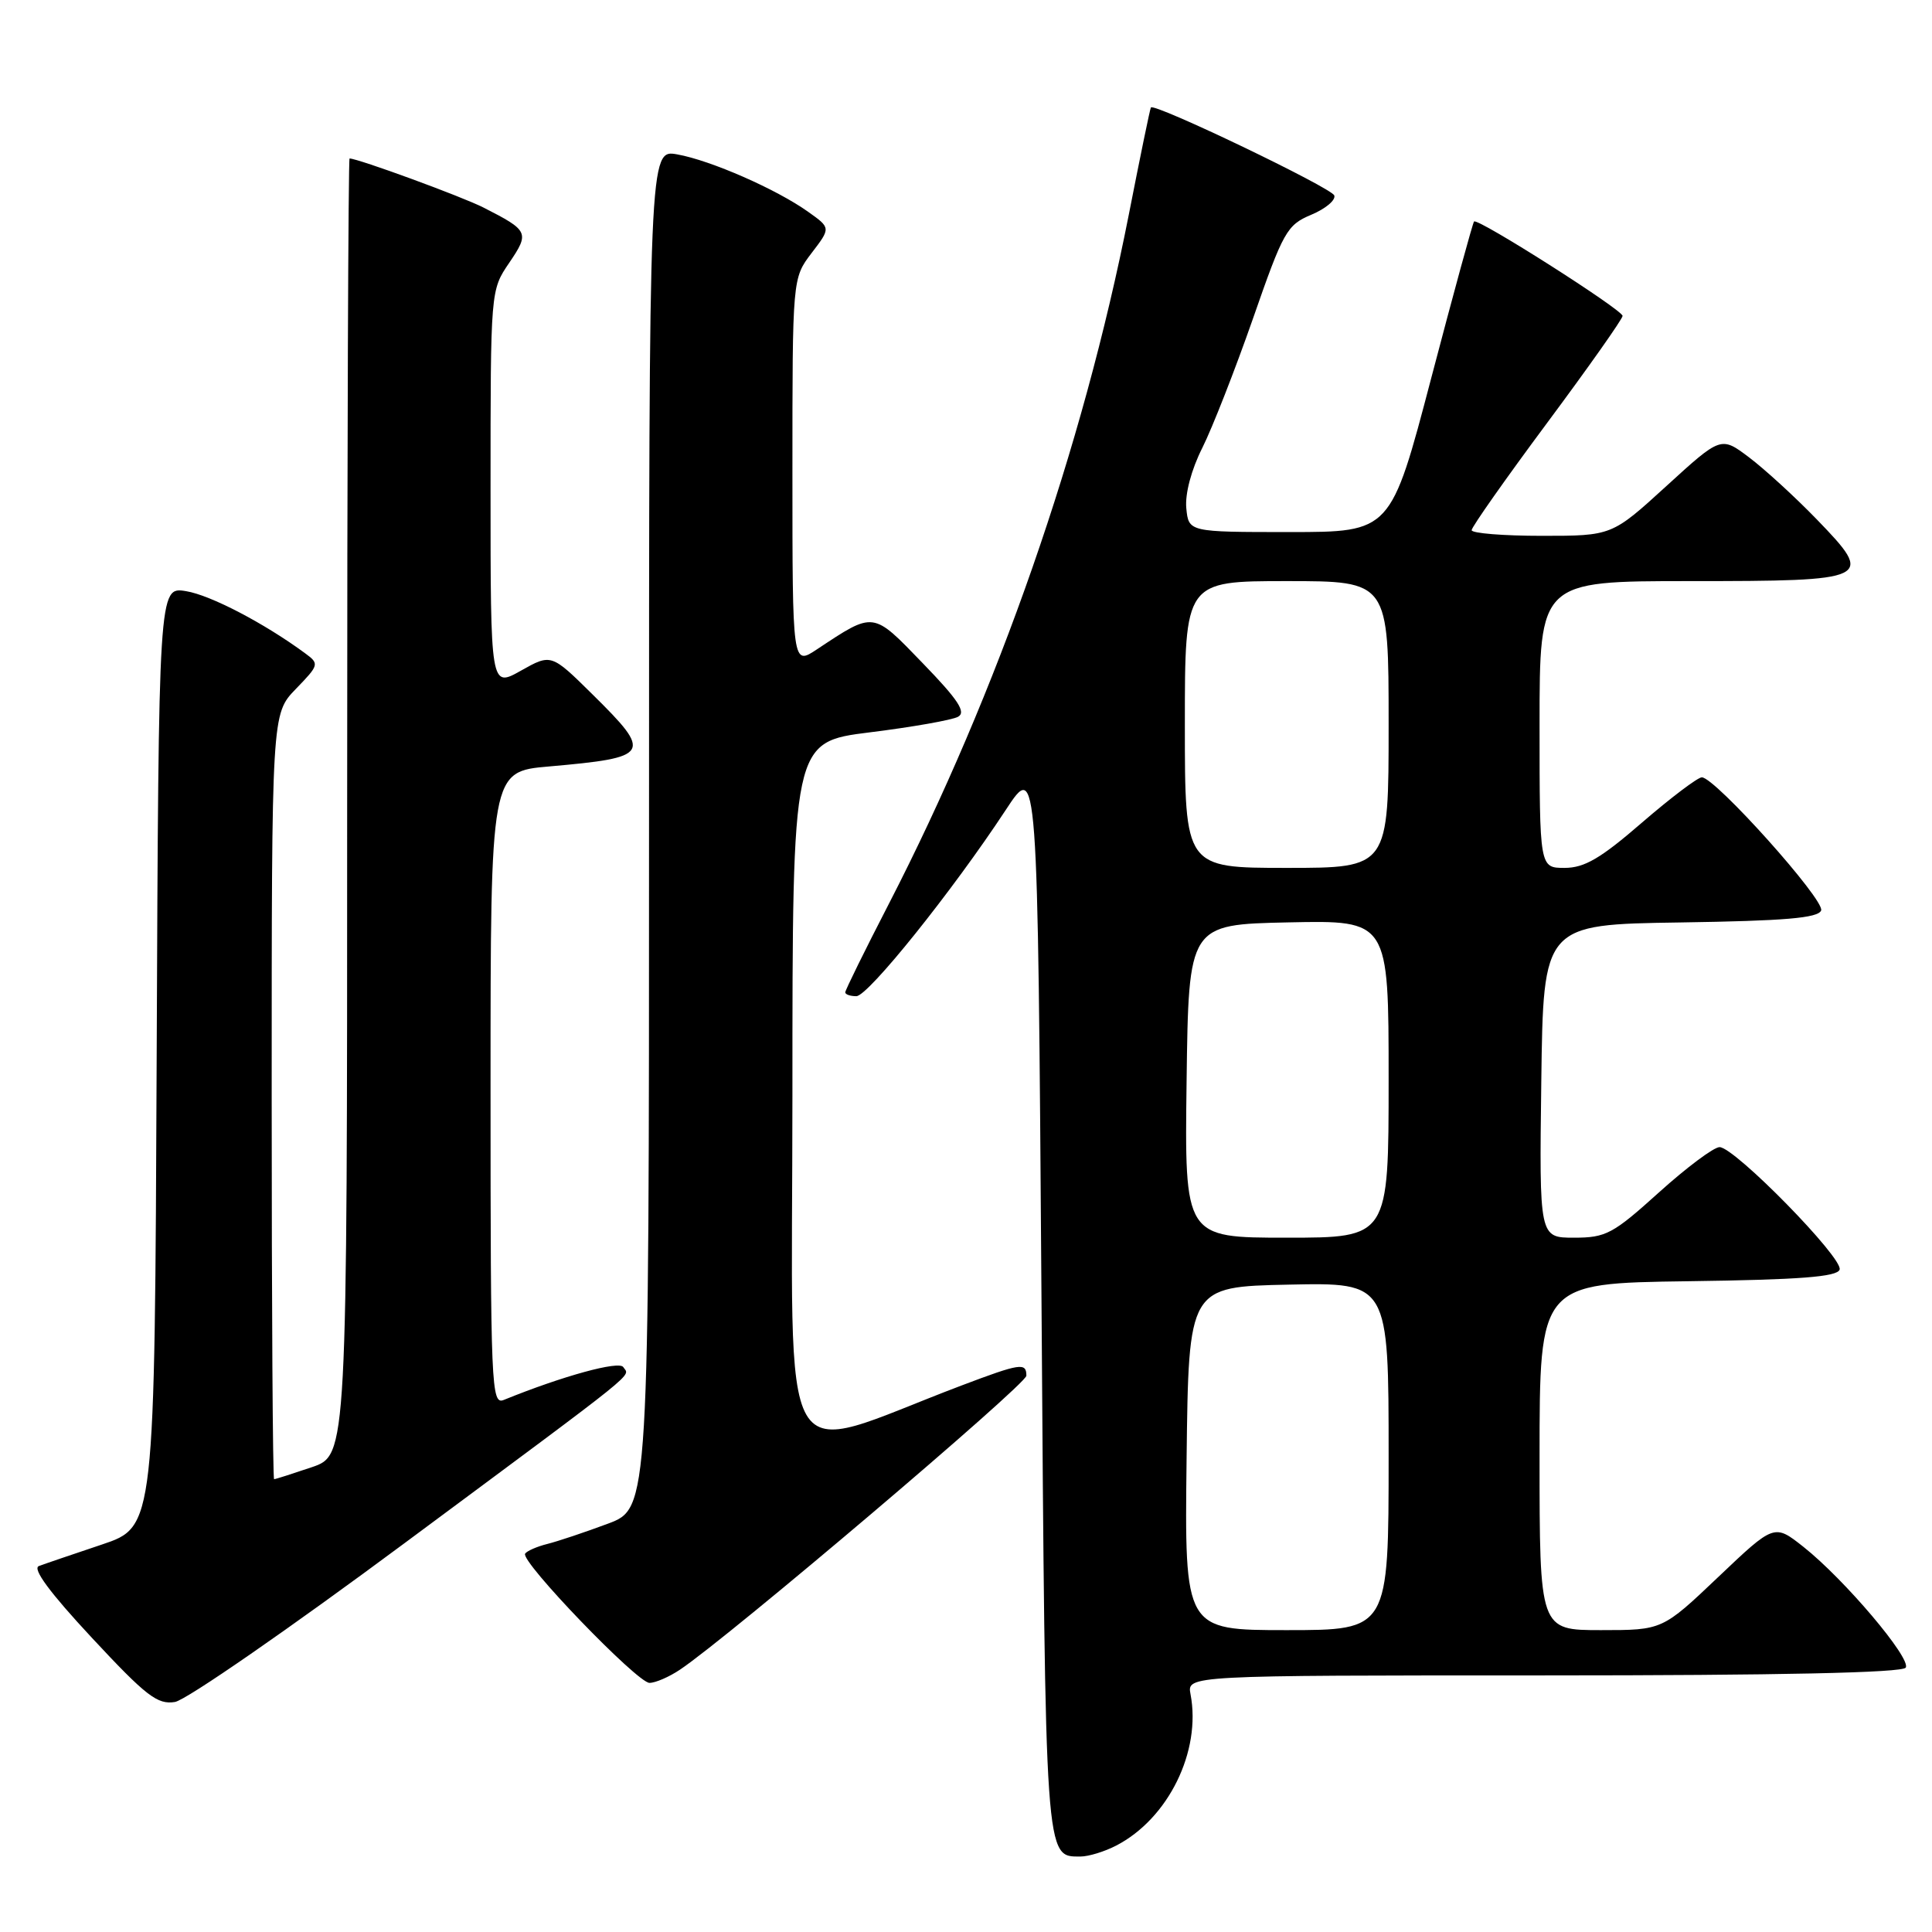 <?xml version="1.0" encoding="UTF-8" standalone="no"?>
<!DOCTYPE svg PUBLIC "-//W3C//DTD SVG 1.1//EN" "http://www.w3.org/Graphics/SVG/1.1/DTD/svg11.dtd" >
<svg xmlns="http://www.w3.org/2000/svg" xmlns:xlink="http://www.w3.org/1999/xlink" version="1.1" viewBox="0 0 256 256">
 <g >
 <path fill="currentColor"
d=" M 147.90 244.55 C 154.81 240.98 159.20 232.05 157.75 224.49 C 157.28 222.00 157.28 222.00 204.58 222.00 C 235.86 222.00 252.10 221.65 252.52 220.97 C 253.27 219.75 244.42 209.29 238.97 204.97 C 235.10 201.91 235.10 201.91 227.68 208.96 C 220.27 216.00 220.27 216.00 212.13 216.00 C 204.00 216.00 204.00 216.00 204.00 193.02 C 204.00 170.04 204.00 170.04 223.67 169.77 C 238.50 169.57 243.44 169.19 243.76 168.23 C 244.26 166.71 229.84 152.00 227.85 152.00 C 227.09 152.00 223.48 154.70 219.82 158.00 C 213.73 163.50 212.80 164.00 208.57 164.00 C 203.96 164.00 203.96 164.00 204.23 143.25 C 204.50 122.50 204.50 122.50 222.65 122.23 C 236.51 122.02 240.92 121.65 241.31 120.64 C 241.83 119.27 227.25 103.00 225.50 103.00 C 224.95 103.01 221.38 105.71 217.57 109.00 C 212.10 113.74 209.95 115.00 207.32 115.00 C 204.00 115.00 204.00 115.00 204.00 96.00 C 204.00 77.00 204.00 77.00 223.88 77.00 C 248.04 77.00 248.45 76.80 240.76 68.85 C 237.87 65.86 233.82 62.16 231.77 60.61 C 228.04 57.80 228.04 57.80 220.81 64.40 C 213.58 71.00 213.58 71.00 204.29 71.00 C 199.18 71.00 195.00 70.66 195.00 70.25 C 195.00 69.84 199.50 63.44 205.00 56.04 C 210.50 48.64 215.00 42.26 215.00 41.86 C 215.00 41.06 195.81 28.85 195.32 29.35 C 195.15 29.52 192.60 38.85 189.65 50.08 C 184.29 70.50 184.29 70.50 170.90 70.50 C 157.50 70.50 157.50 70.50 157.19 67.33 C 157.01 65.43 157.86 62.22 159.32 59.33 C 160.65 56.67 163.67 48.96 166.03 42.20 C 170.04 30.67 170.52 29.81 173.74 28.46 C 175.63 27.67 177.01 26.52 176.80 25.90 C 176.46 24.89 152.95 13.61 152.50 14.24 C 152.39 14.38 151.07 20.80 149.56 28.50 C 143.48 59.39 132.23 91.69 117.79 119.74 C 114.60 125.92 112.00 131.21 112.00 131.49 C 112.00 131.77 112.66 132.00 113.47 132.00 C 115.03 132.00 126.20 118.07 133.27 107.32 C 137.50 100.88 137.50 100.88 138.00 171.79 C 138.53 247.10 138.45 246.00 143.17 246.00 C 144.23 246.00 146.36 245.35 147.90 244.55 Z  M 53.68 204.42 C 85.56 180.76 83.42 182.48 82.59 181.15 C 82.05 180.27 74.57 182.32 66.75 185.50 C 65.10 186.17 65.00 183.82 65.00 144.22 C 65.00 102.23 65.00 102.23 72.75 101.56 C 86.24 100.37 86.51 99.91 78.52 92.02 C 73.04 86.61 73.04 86.61 69.02 88.87 C 65.00 91.13 65.00 91.13 65.00 64.80 C 65.00 38.46 65.00 38.46 67.47 34.83 C 70.19 30.82 70.07 30.56 64.06 27.50 C 61.21 26.05 47.43 21.00 46.32 21.00 C 46.15 21.00 46.00 59.66 46.00 106.91 C 46.00 192.81 46.00 192.81 41.32 194.41 C 38.75 195.28 36.50 196.00 36.32 196.00 C 36.14 196.00 36.00 173.18 36.00 145.30 C 36.00 94.60 36.00 94.60 39.19 91.30 C 42.29 88.10 42.33 87.96 40.44 86.57 C 35.04 82.59 27.88 78.85 24.64 78.33 C 21.02 77.74 21.02 77.74 20.76 140.03 C 20.50 202.31 20.50 202.31 13.50 204.66 C 9.65 205.95 5.89 207.23 5.15 207.51 C 4.25 207.85 6.62 211.05 12.15 216.99 C 19.36 224.74 20.87 225.90 23.18 225.52 C 24.66 225.28 38.38 215.78 53.68 204.42 Z  M 90.10 221.24 C 96.54 216.94 136.00 183.44 136.00 182.29 C 136.00 180.51 135.22 180.63 127.37 183.60 C 102.49 193.02 105.00 197.33 105.00 145.14 C 105.00 98.32 105.00 98.32 115.25 97.04 C 120.89 96.34 126.15 95.41 126.94 94.98 C 128.05 94.38 126.98 92.74 122.29 87.90 C 115.58 80.95 115.88 80.99 108.25 86.04 C 105.00 88.20 105.00 88.20 105.00 62.53 C 105.00 36.87 105.00 36.87 107.54 33.53 C 110.09 30.20 110.09 30.20 107.09 28.07 C 102.90 25.08 94.20 21.26 89.75 20.46 C 86.00 19.78 86.00 19.78 86.00 109.82 C 86.00 199.86 86.00 199.86 80.54 201.90 C 77.54 203.02 73.93 204.23 72.53 204.58 C 71.13 204.93 69.80 205.52 69.58 205.87 C 68.94 206.90 84.45 223.00 86.06 222.99 C 86.85 222.99 88.67 222.20 90.10 221.24 Z  M 157.23 193.25 C 157.50 170.50 157.50 170.50 170.75 170.22 C 184.00 169.94 184.00 169.94 184.00 192.97 C 184.00 216.00 184.00 216.00 170.48 216.00 C 156.96 216.00 156.96 216.00 157.23 193.25 Z  M 157.23 143.25 C 157.50 122.50 157.50 122.50 170.75 122.22 C 184.00 121.94 184.00 121.94 184.00 142.97 C 184.00 164.00 184.00 164.00 170.48 164.00 C 156.96 164.00 156.96 164.00 157.23 143.25 Z  M 157.00 96.00 C 157.00 77.00 157.00 77.00 170.50 77.00 C 184.00 77.00 184.00 77.00 184.00 96.00 C 184.00 115.00 184.00 115.00 170.50 115.00 C 157.00 115.00 157.00 115.00 157.00 96.00 Z "/>
</g>
</svg>